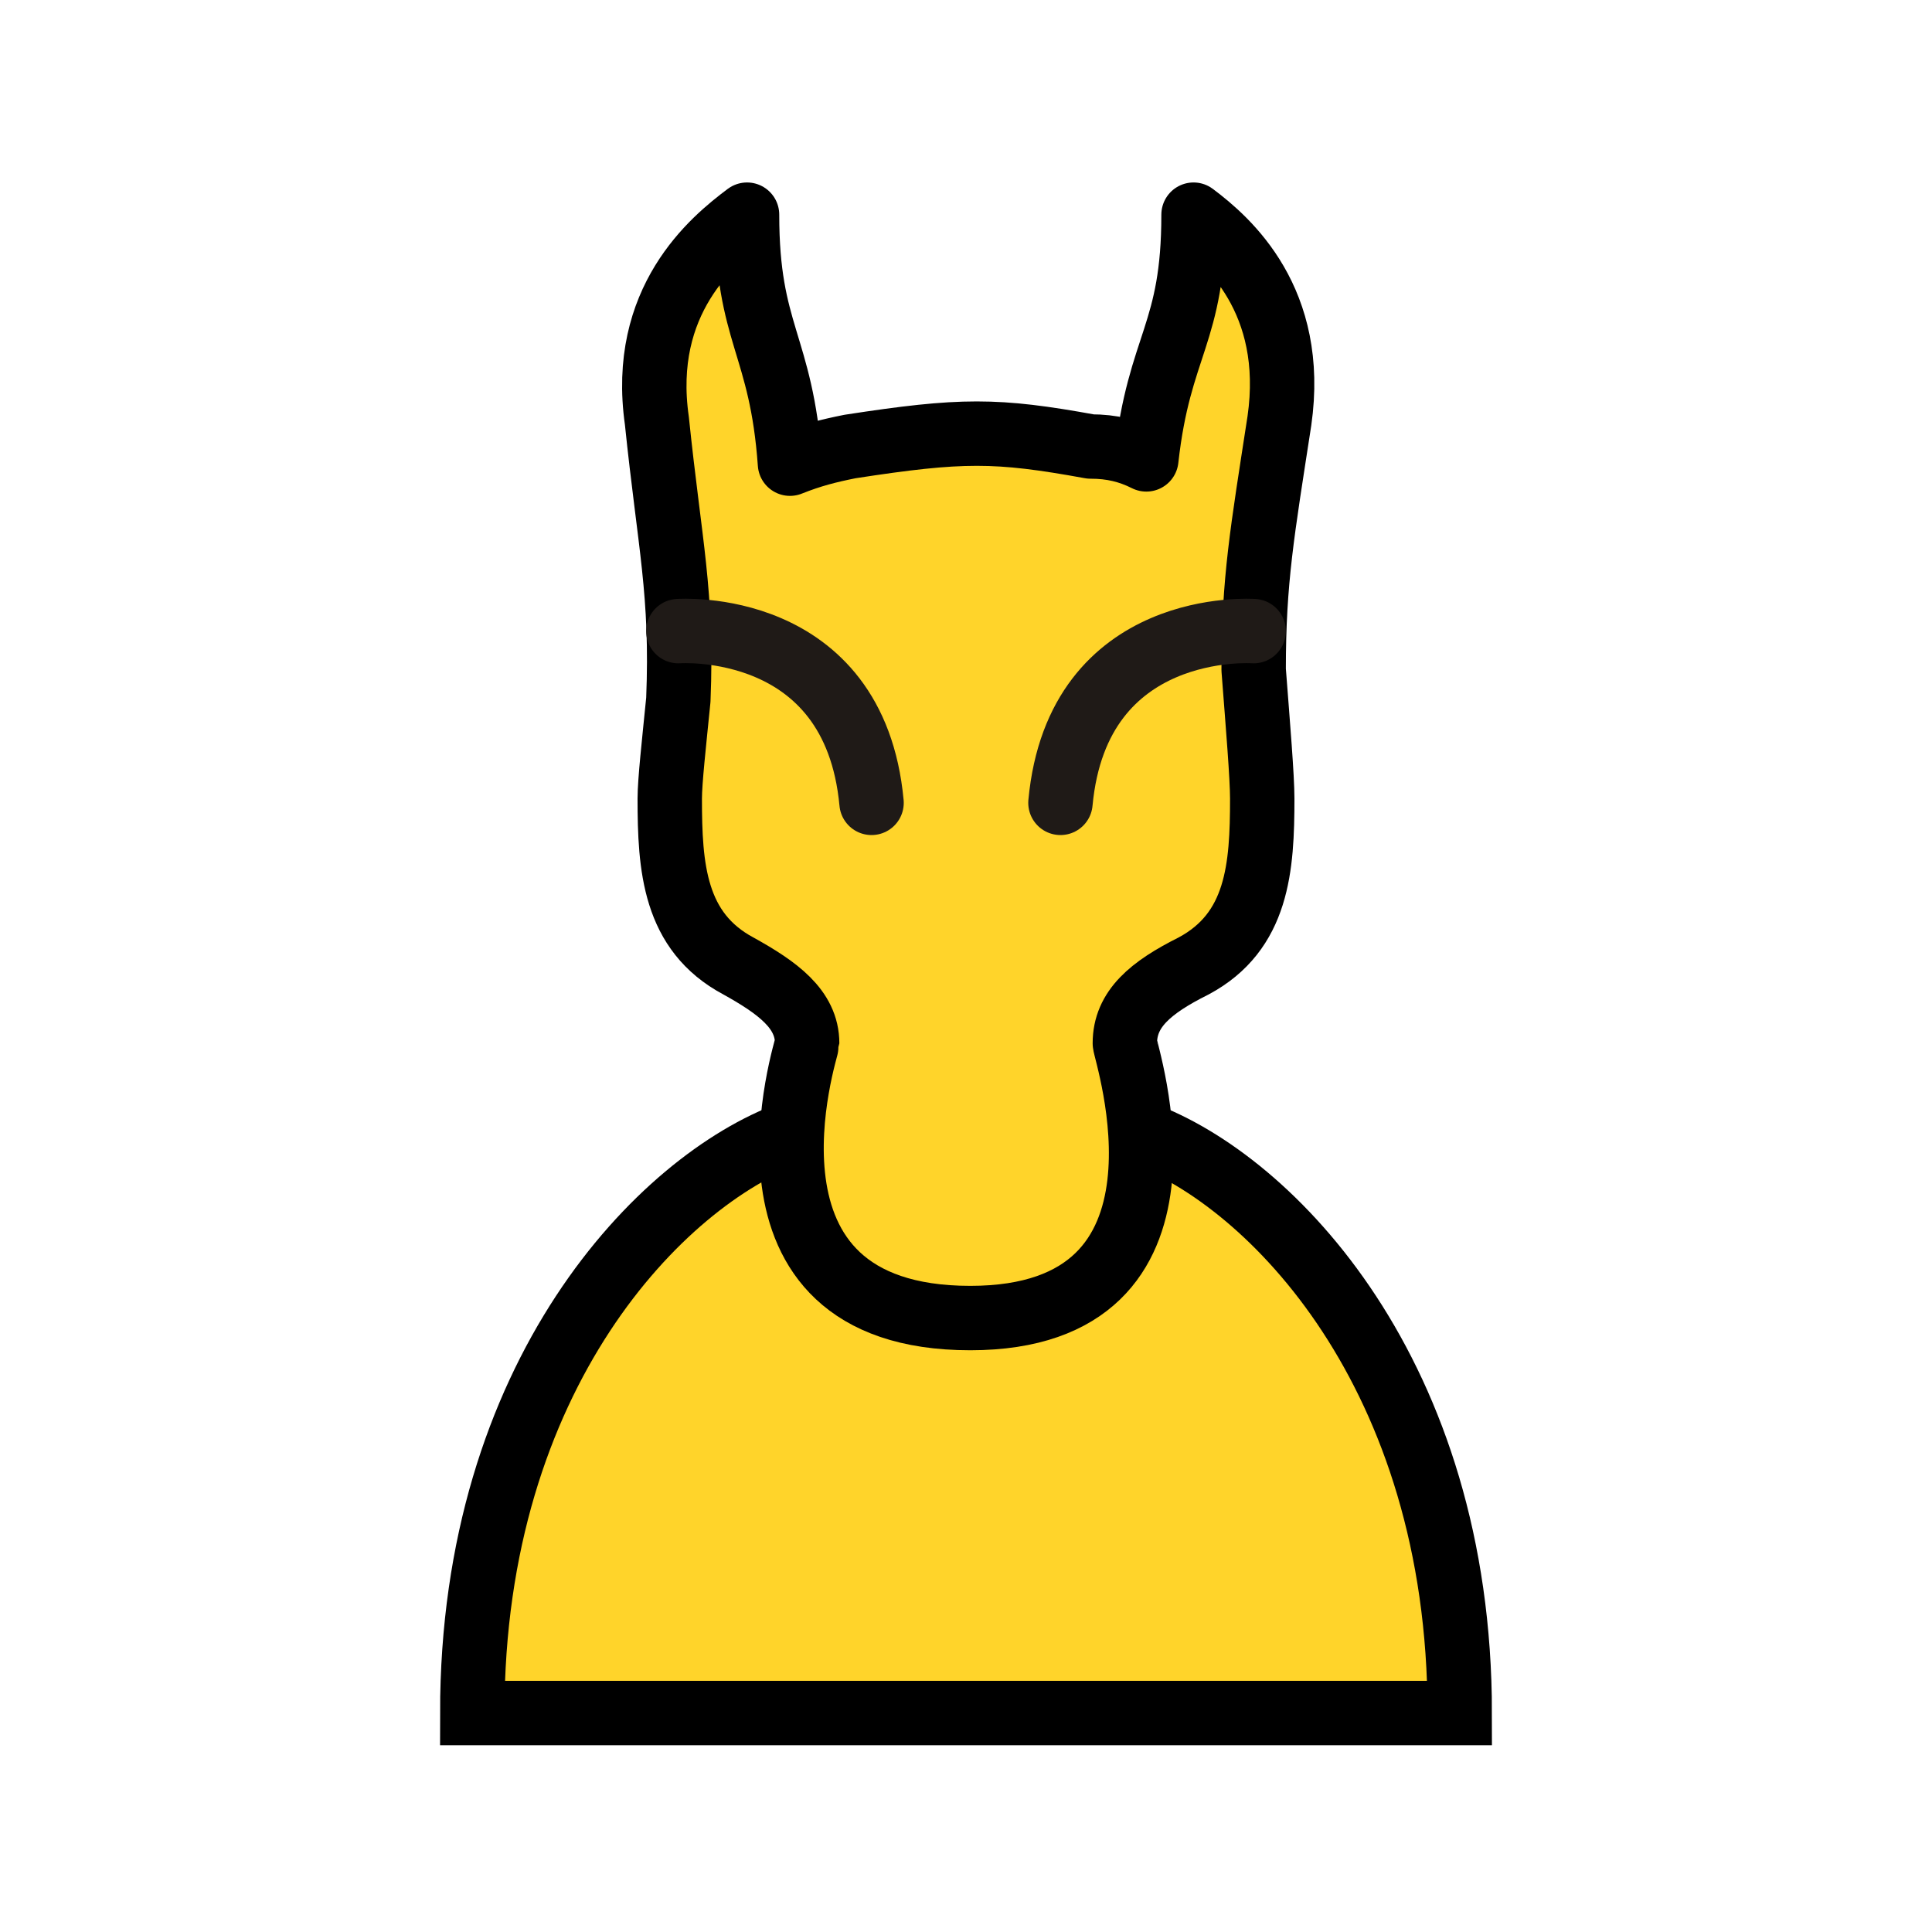 <?xml version="1.0" encoding="utf-8"?>
<!-- Generator: Adobe Illustrator 24.0.2, SVG Export Plug-In . SVG Version: 6.00 Build 0)  -->
<svg version="1.1" id="Capa_1" xmlns="http://www.w3.org/2000/svg" xmlns:xlink="http://www.w3.org/1999/xlink" x="0px" y="0px"
	 viewBox="0 0 45 45" style="enable-background:new 0 0 45 45;" xml:space="preserve">
<style type="text/css">
	.st0{fill:#FFD42A;stroke:#000000;stroke-width:1.5;stroke-linecap:round;}
	
		.st1{fill-rule:evenodd;clip-rule:evenodd;fill:#FFD42A;stroke:#000000;stroke-width:1.5;stroke-linecap:round;stroke-linejoin:round;}
	
		.st2{fill-rule:evenodd;clip-rule:evenodd;fill:none;stroke:#1F1A17;stroke-width:1.5;stroke-linecap:round;stroke-linejoin:round;stroke-miterlimit:13.633;}
	.st3{fill:none;stroke:#1F1A17;stroke-width:1.5;stroke-linecap:round;stroke-linejoin:round;stroke-miterlimit:13.633;}
</style>
<g>
	<path class="st0" d="M18.4,26.4c-3,1.1-7.4,5.6-7.4,13.5h23c0-7.9-4.4-12.4-7.4-13.5L18.4,26.4z"/>
	<path class="st1" d="M29.8,9.8c-0.4,2.6-0.6,3.7-0.6,5.8c0.1,1.3,0.2,2.5,0.2,3c0,1.6-0.1,3.1-1.6,3.9c-1,0.5-1.6,1-1.6,1.8
		c0,0.2,2.1,6.4-3.6,6.4c-5.9,0-3.8-6.3-3.8-6.4c0-0.8-0.7-1.3-1.6-1.8c-1.5-0.8-1.6-2.3-1.6-3.9c0-0.4,0.1-1.3,0.2-2.3
		c0.1-2.5-0.2-3.6-0.5-6.5C14.9,7,16.6,5.6,17.4,5c0,2.8,0.8,3,1,5.8c0.5-0.2,0.9-0.3,1.4-0.4c2.6-0.4,3.4-0.4,5.6,0
		c0.5,0,0.9,0.1,1.3,0.3C27,8,27.8,7.8,27.8,5C28.6,5.6,30.2,7,29.8,9.8z"/>
	<path class="st2" d="M15.8,14.7c0,0,4.1-0.3,4.5,4"/>
	<path class="st3" d="M29.2,14.7c0,0-4.1-0.3-4.5,4"/>
</g>
</svg>

